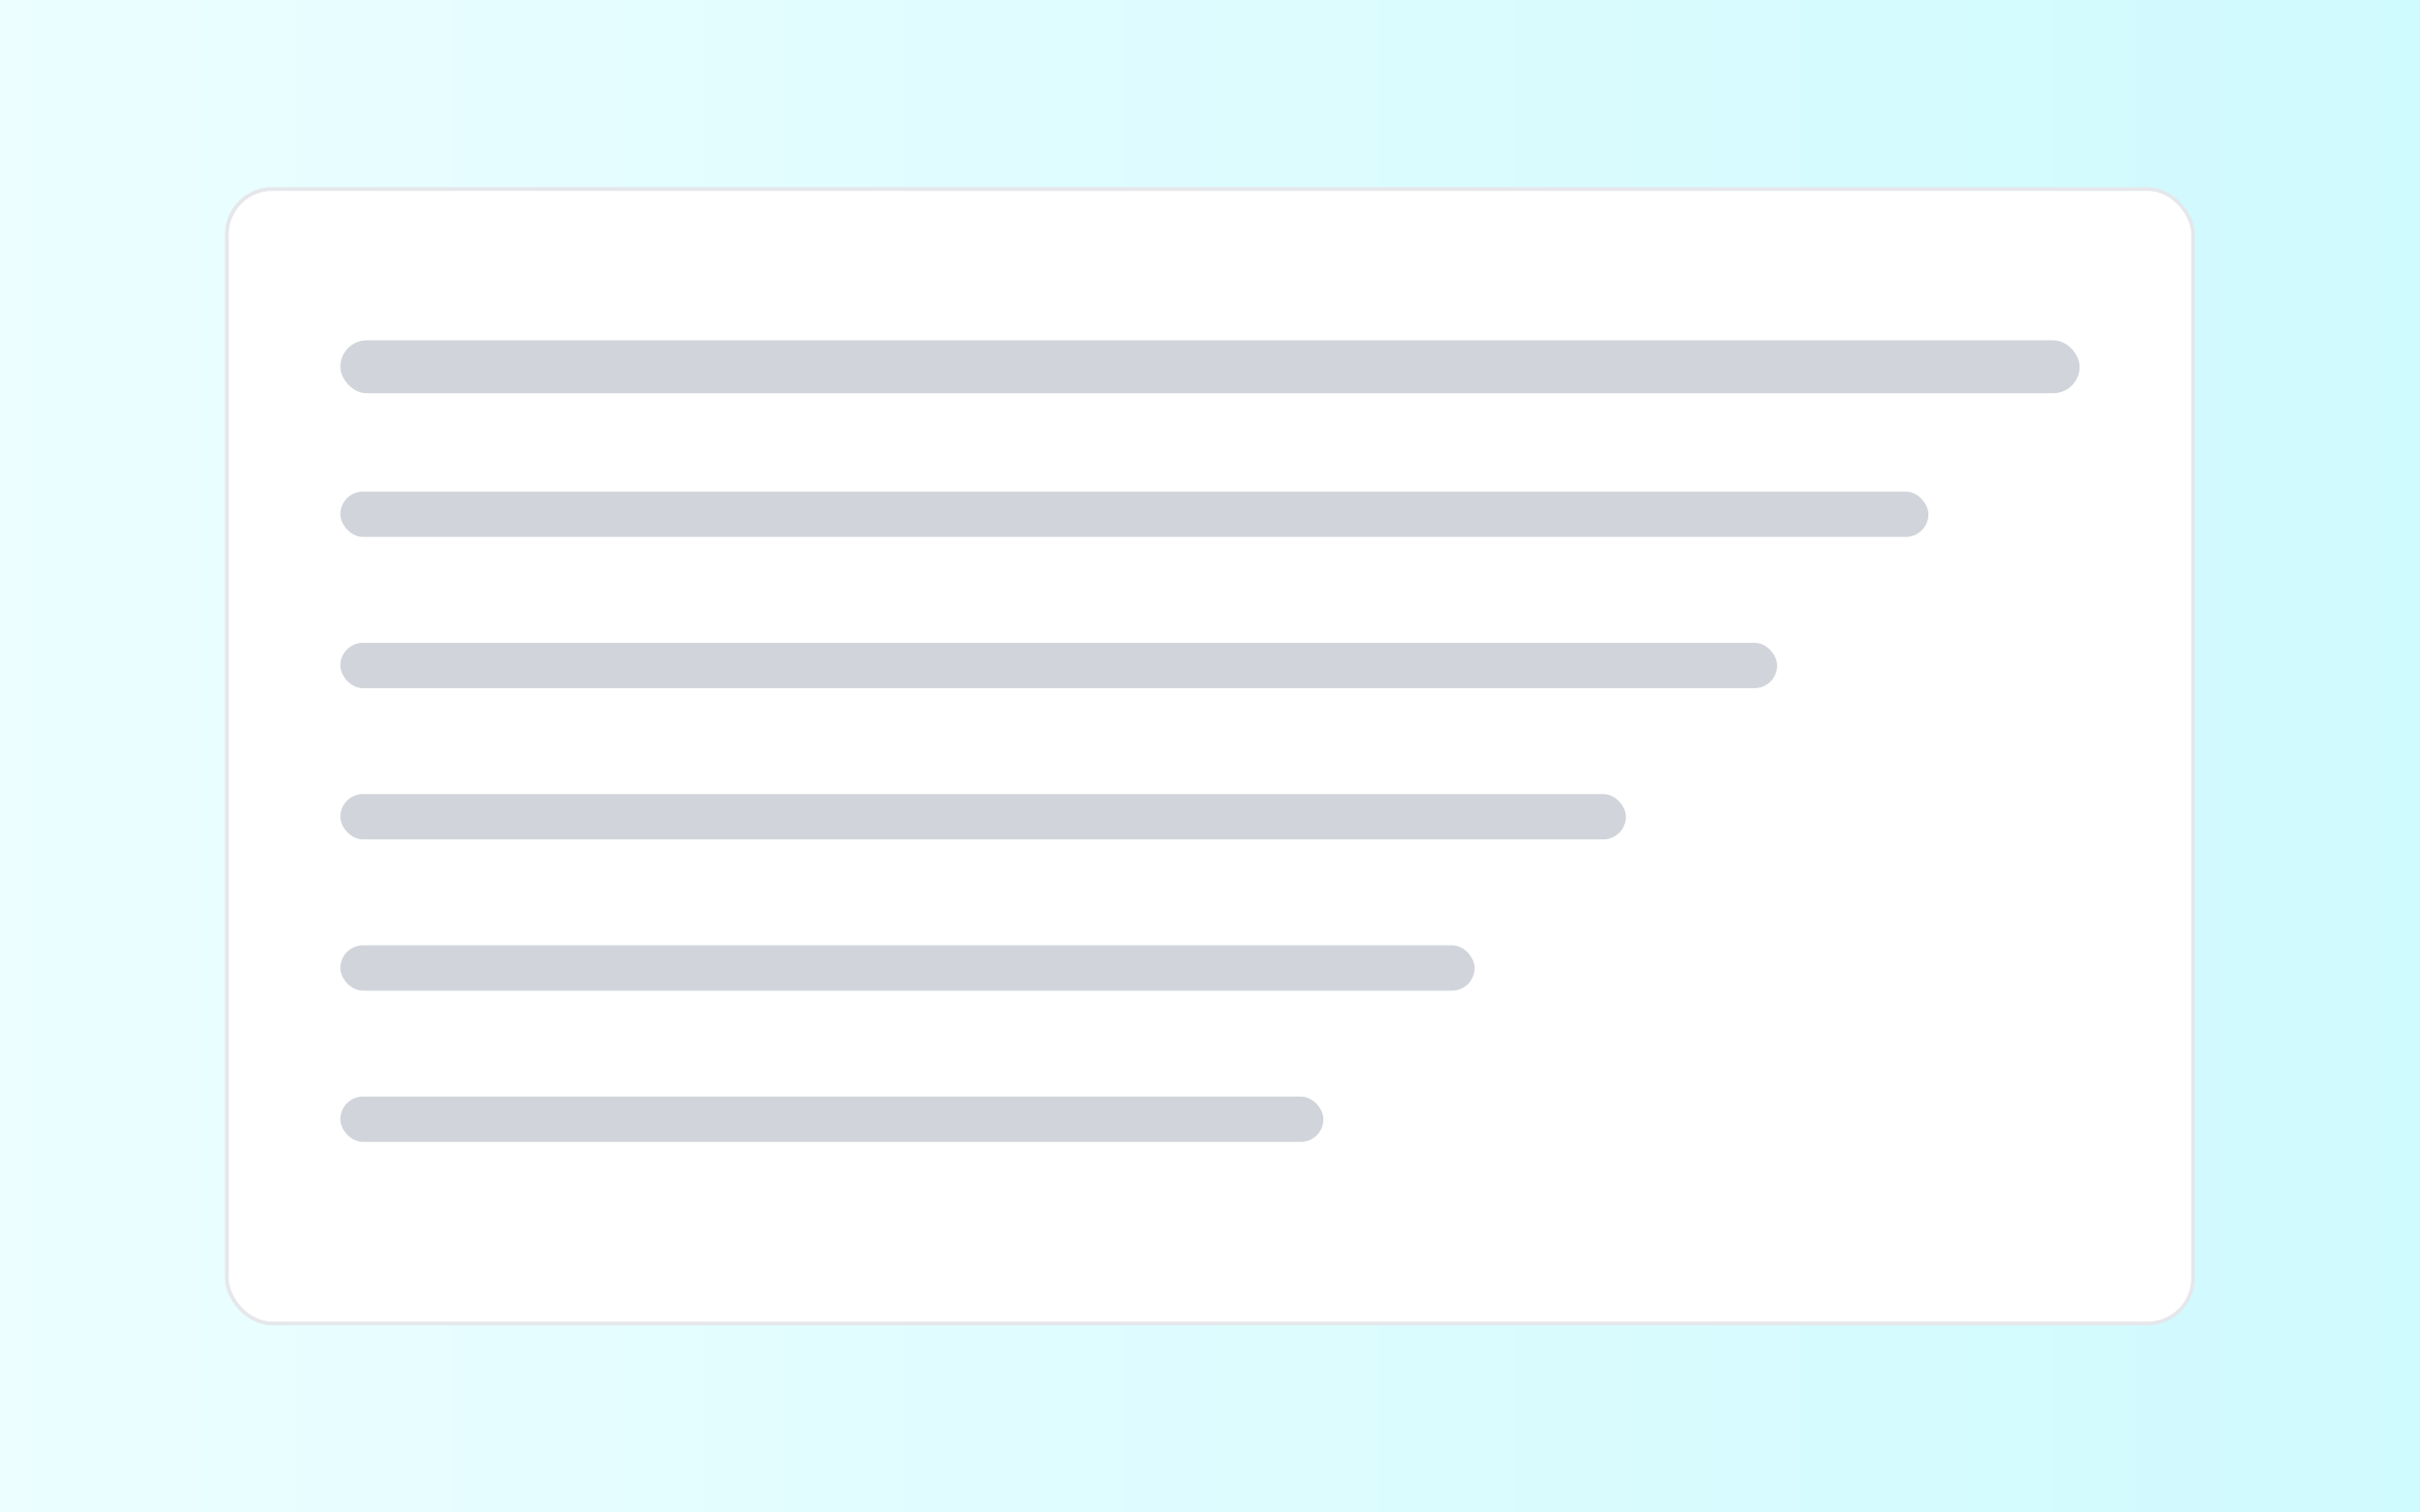 <svg xmlns="http://www.w3.org/2000/svg" viewBox="0 0 640 400"><rect x="0" y="0" width="640" height="400" fill="#333333" stroke="none"/><defs><linearGradient id="g2" x1="0" x2="1"><stop offset="0" stop-color="#ecfeff"/><stop offset="1" stop-color="#cffafe"/></linearGradient></defs><rect width="640" height="400" fill="url(#g2)"/><rect x="60" y="50" width="520" height="300" rx="12" fill="#fff" stroke="#e5e7eb"/><rect x="90" y="90" width="460" height="14" rx="7" fill="#d1d5db"/><rect x="90" y="130" width="420" height="12" rx="6" fill="#d1d5db"/><rect x="90" y="170" width="380" height="12" rx="6" fill="#d1d5db"/><rect x="90" y="210" width="340" height="12" rx="6" fill="#d1d5db"/><rect x="90" y="250" width="300" height="12" rx="6" fill="#d1d5db"/><rect x="90" y="290" width="260" height="12" rx="6" fill="#d1d5db"/></svg>

